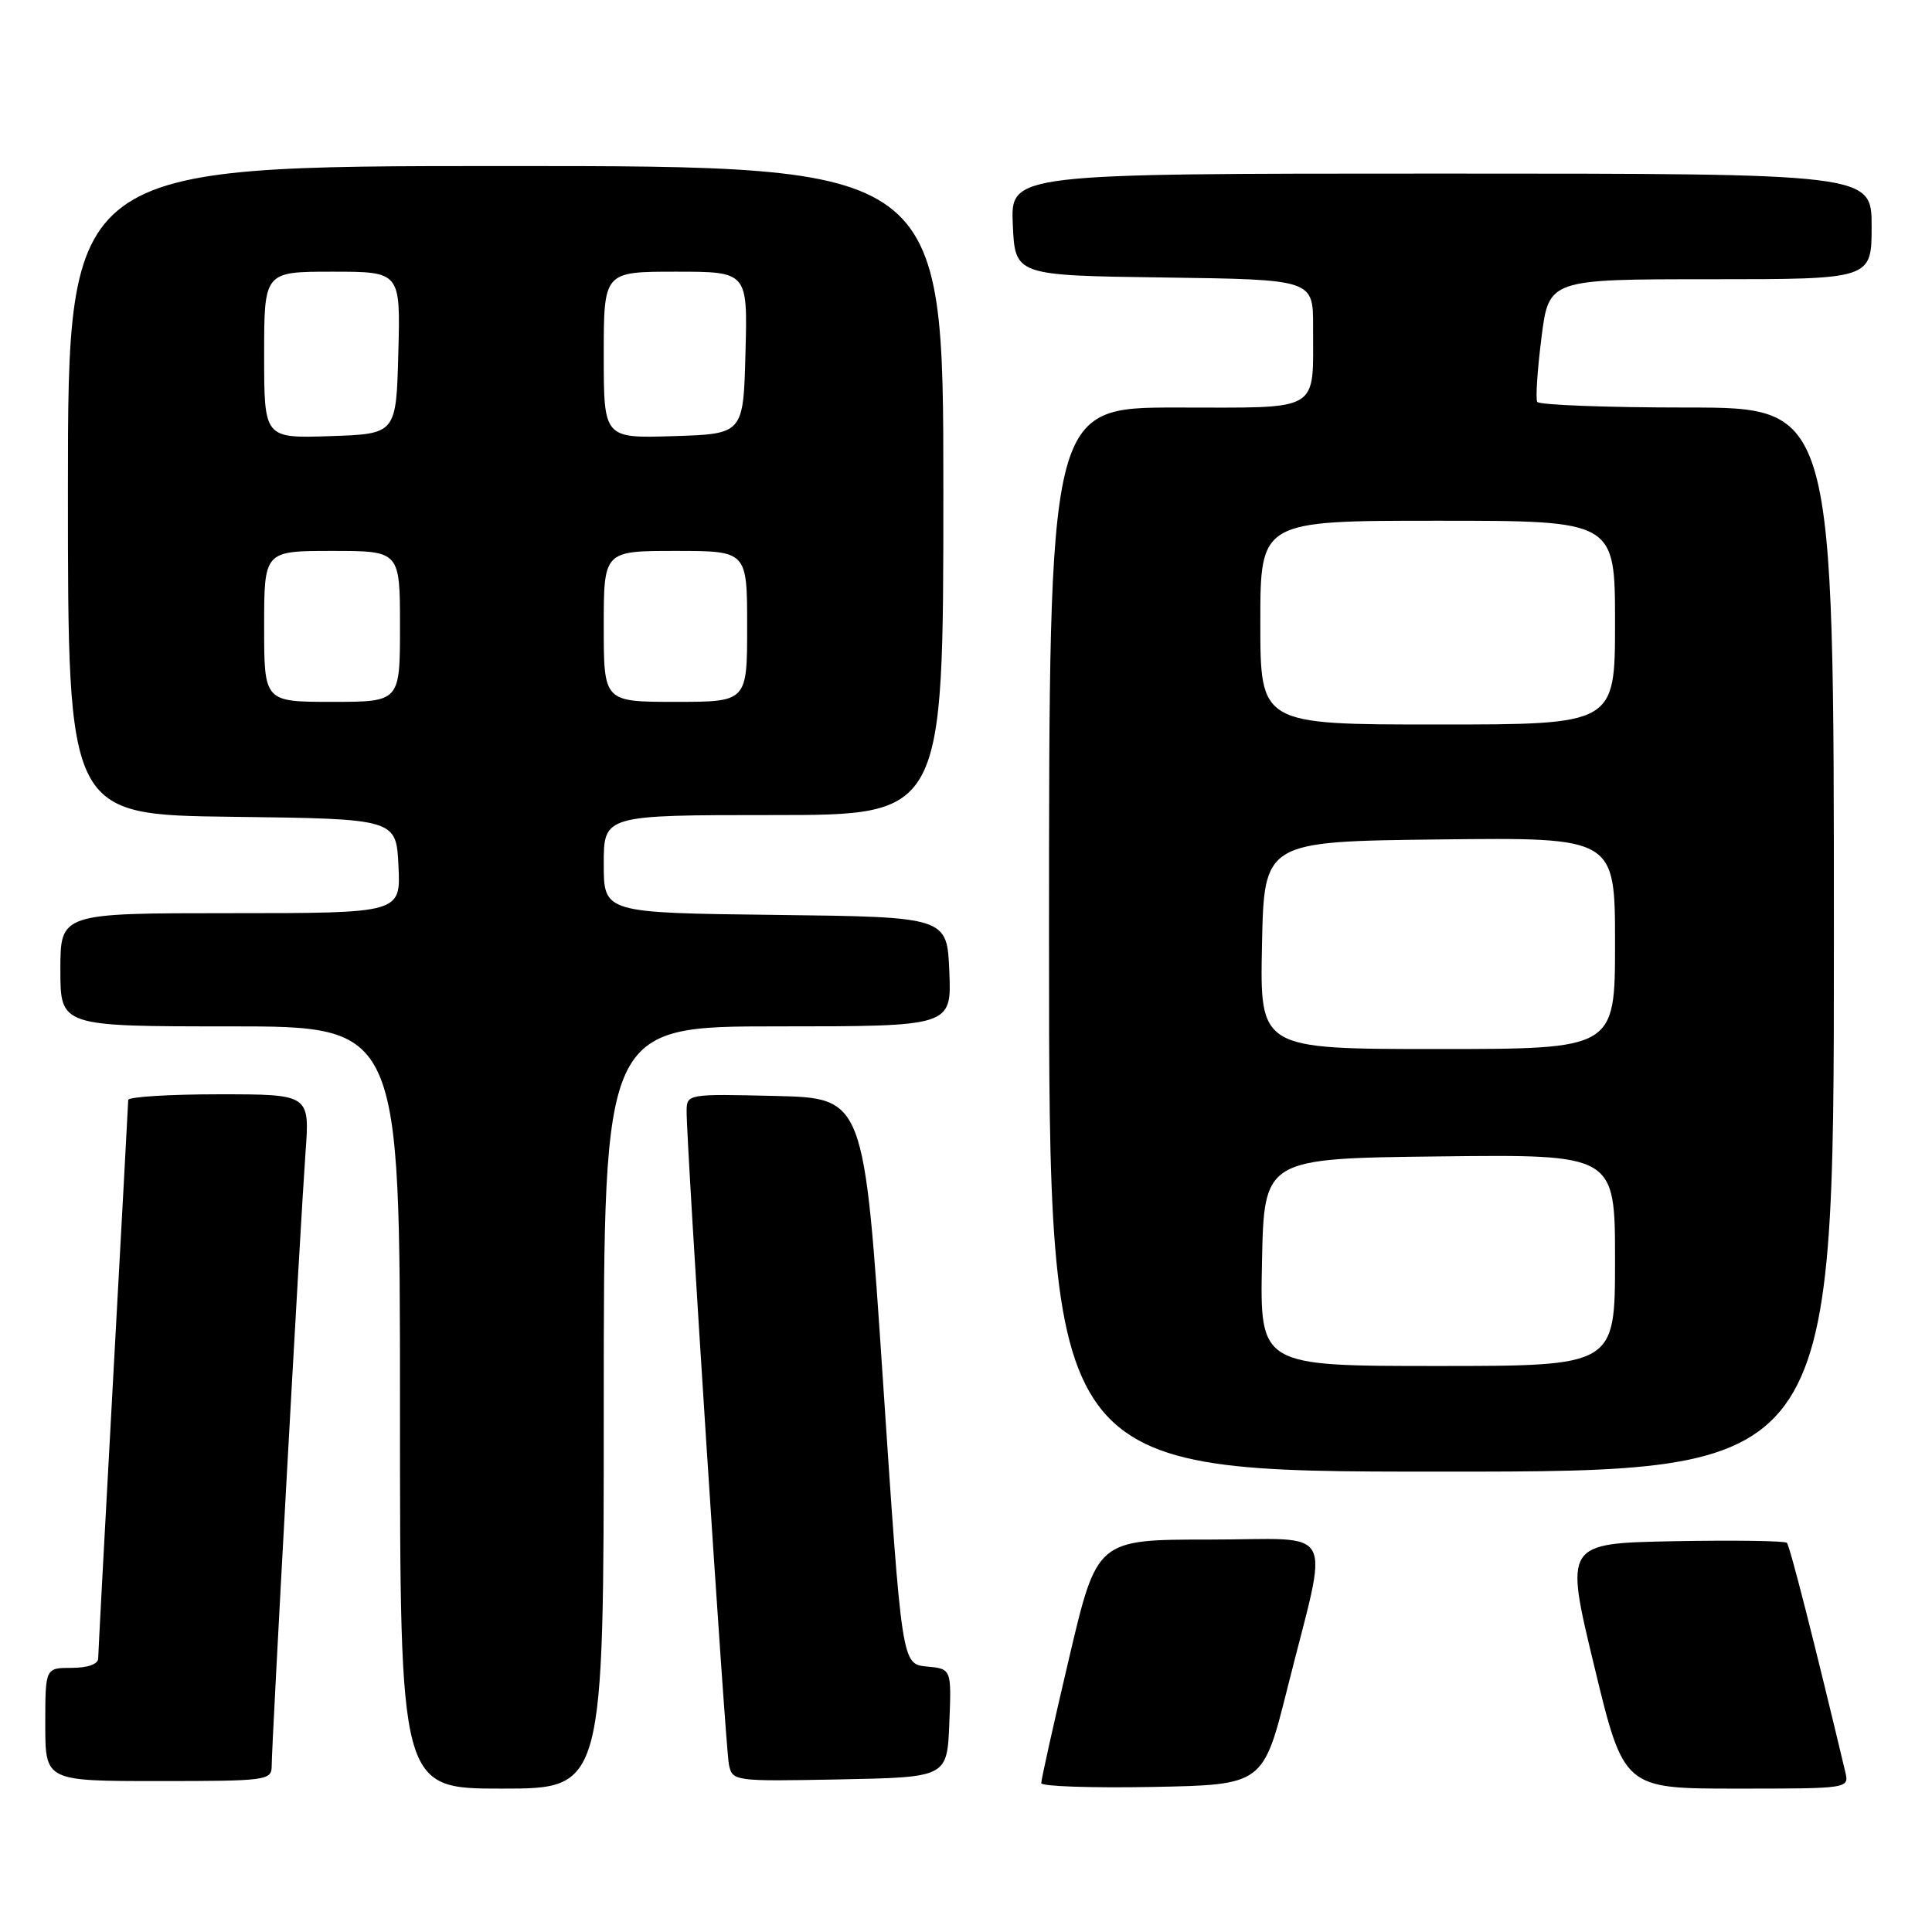 <?xml version="1.0" encoding="UTF-8" standalone="no"?>
<!DOCTYPE svg PUBLIC "-//W3C//DTD SVG 1.1//EN" "http://www.w3.org/Graphics/SVG/1.1/DTD/svg11.dtd" >
<svg xmlns="http://www.w3.org/2000/svg" xmlns:xlink="http://www.w3.org/1999/xlink" version="1.1" viewBox="0 0 256 256">
 <g >
 <path fill="currentColor"
d=" M 80.00 186.50 C 80.00 136.00 80.00 136.00 103.04 136.00 C 126.09 136.00 126.09 136.00 125.79 128.75 C 125.50 121.50 125.50 121.50 102.75 121.23 C 80.00 120.96 80.00 120.96 80.00 114.48 C 80.00 108.00 80.00 108.00 102.50 108.00 C 125.00 108.00 125.00 108.00 125.00 65.00 C 125.00 22.00 125.00 22.00 67.00 22.00 C 9.00 22.00 9.00 22.00 9.00 64.98 C 9.00 107.96 9.00 107.96 30.75 108.23 C 52.50 108.50 52.50 108.50 52.80 114.75 C 53.10 121.00 53.10 121.00 30.55 121.00 C 8.00 121.00 8.00 121.00 8.00 128.50 C 8.00 136.00 8.00 136.00 30.50 136.00 C 53.00 136.00 53.00 136.00 53.00 186.50 C 53.00 237.00 53.00 237.00 66.50 237.00 C 80.00 237.00 80.00 237.00 80.00 186.50 Z  M 170.60 223.65 C 176.13 201.57 177.41 204.00 160.22 204.00 C 145.35 204.00 145.35 204.00 141.65 219.75 C 139.61 228.41 137.96 235.85 137.97 236.28 C 137.99 236.70 144.61 236.93 152.69 236.78 C 167.38 236.50 167.38 236.50 170.60 223.65 Z  M 244.50 234.75 C 240.39 217.49 237.16 204.83 236.77 204.43 C 236.50 204.17 229.76 204.07 221.80 204.22 C 207.32 204.50 207.32 204.50 211.24 220.75 C 215.16 237.00 215.16 237.00 230.10 237.00 C 245.04 237.00 245.04 237.00 244.50 234.75 Z  M 36.00 233.98 C 36.00 231.06 39.81 161.97 40.48 152.75 C 41.05 145.00 41.05 145.00 29.02 145.00 C 22.41 145.00 16.99 145.34 16.99 145.75 C 16.98 146.16 16.09 162.70 15.00 182.50 C 13.91 202.30 13.02 219.06 13.01 219.75 C 13.00 220.51 11.63 221.00 9.50 221.00 C 6.00 221.00 6.00 221.00 6.00 228.50 C 6.00 236.00 6.00 236.00 21.00 236.00 C 35.39 236.00 36.00 235.92 36.00 233.98 Z  M 125.79 228.32 C 126.08 221.13 126.08 221.13 122.79 220.82 C 119.50 220.50 119.50 220.50 117.00 183.00 C 114.50 145.50 114.50 145.50 102.75 145.22 C 91.11 144.94 91.00 144.96 90.98 147.22 C 90.95 151.59 96.12 231.52 96.58 233.78 C 97.05 236.03 97.18 236.05 111.28 235.78 C 125.50 235.50 125.50 235.50 125.79 228.32 Z  M 243.00 124.50 C 243.00 54.00 243.00 54.00 223.56 54.00 C 212.87 54.00 203.93 53.66 203.69 53.25 C 203.46 52.84 203.71 49.01 204.25 44.75 C 205.23 37.00 205.23 37.00 226.62 37.00 C 248.00 37.00 248.00 37.00 248.00 30.00 C 248.00 23.00 248.00 23.00 190.95 23.00 C 133.91 23.00 133.91 23.00 134.20 29.75 C 134.50 36.50 134.50 36.50 154.25 36.77 C 174.00 37.04 174.00 37.04 173.99 43.27 C 173.96 54.80 175.30 54.00 155.88 54.00 C 139.00 54.00 139.00 54.00 139.00 124.50 C 139.00 195.00 139.00 195.00 191.00 195.00 C 243.00 195.00 243.00 195.00 243.00 124.50 Z  M 35.00 83.00 C 35.00 73.00 35.00 73.00 44.00 73.00 C 53.00 73.00 53.00 73.00 53.00 83.00 C 53.00 93.00 53.00 93.00 44.00 93.00 C 35.00 93.00 35.00 93.00 35.00 83.00 Z  M 80.00 83.00 C 80.00 73.00 80.00 73.00 89.50 73.00 C 99.00 73.00 99.00 73.00 99.00 83.00 C 99.00 93.00 99.00 93.00 89.50 93.00 C 80.00 93.00 80.00 93.00 80.00 83.00 Z  M 35.00 47.04 C 35.00 36.00 35.00 36.00 44.03 36.00 C 53.07 36.00 53.07 36.00 52.78 46.75 C 52.50 57.50 52.50 57.50 43.75 57.79 C 35.00 58.08 35.00 58.08 35.00 47.04 Z  M 80.00 47.04 C 80.00 36.00 80.00 36.00 89.53 36.00 C 99.07 36.00 99.07 36.00 98.78 46.75 C 98.50 57.50 98.50 57.50 89.25 57.79 C 80.00 58.08 80.00 58.08 80.00 47.04 Z  M 167.22 167.25 C 167.50 153.50 167.50 153.50 190.75 153.23 C 214.00 152.96 214.00 152.96 214.00 166.98 C 214.00 181.00 214.00 181.00 190.47 181.00 C 166.94 181.00 166.94 181.00 167.22 167.25 Z  M 167.22 125.25 C 167.50 111.50 167.50 111.50 190.75 111.23 C 214.00 110.96 214.00 110.96 214.00 124.98 C 214.00 139.00 214.00 139.00 190.47 139.00 C 166.94 139.00 166.94 139.00 167.22 125.25 Z  M 167.00 82.50 C 167.00 69.00 167.00 69.00 190.50 69.00 C 214.00 69.00 214.00 69.00 214.00 82.50 C 214.00 96.00 214.00 96.00 190.50 96.00 C 167.00 96.00 167.00 96.00 167.00 82.50 Z "/>
</g>
</svg>